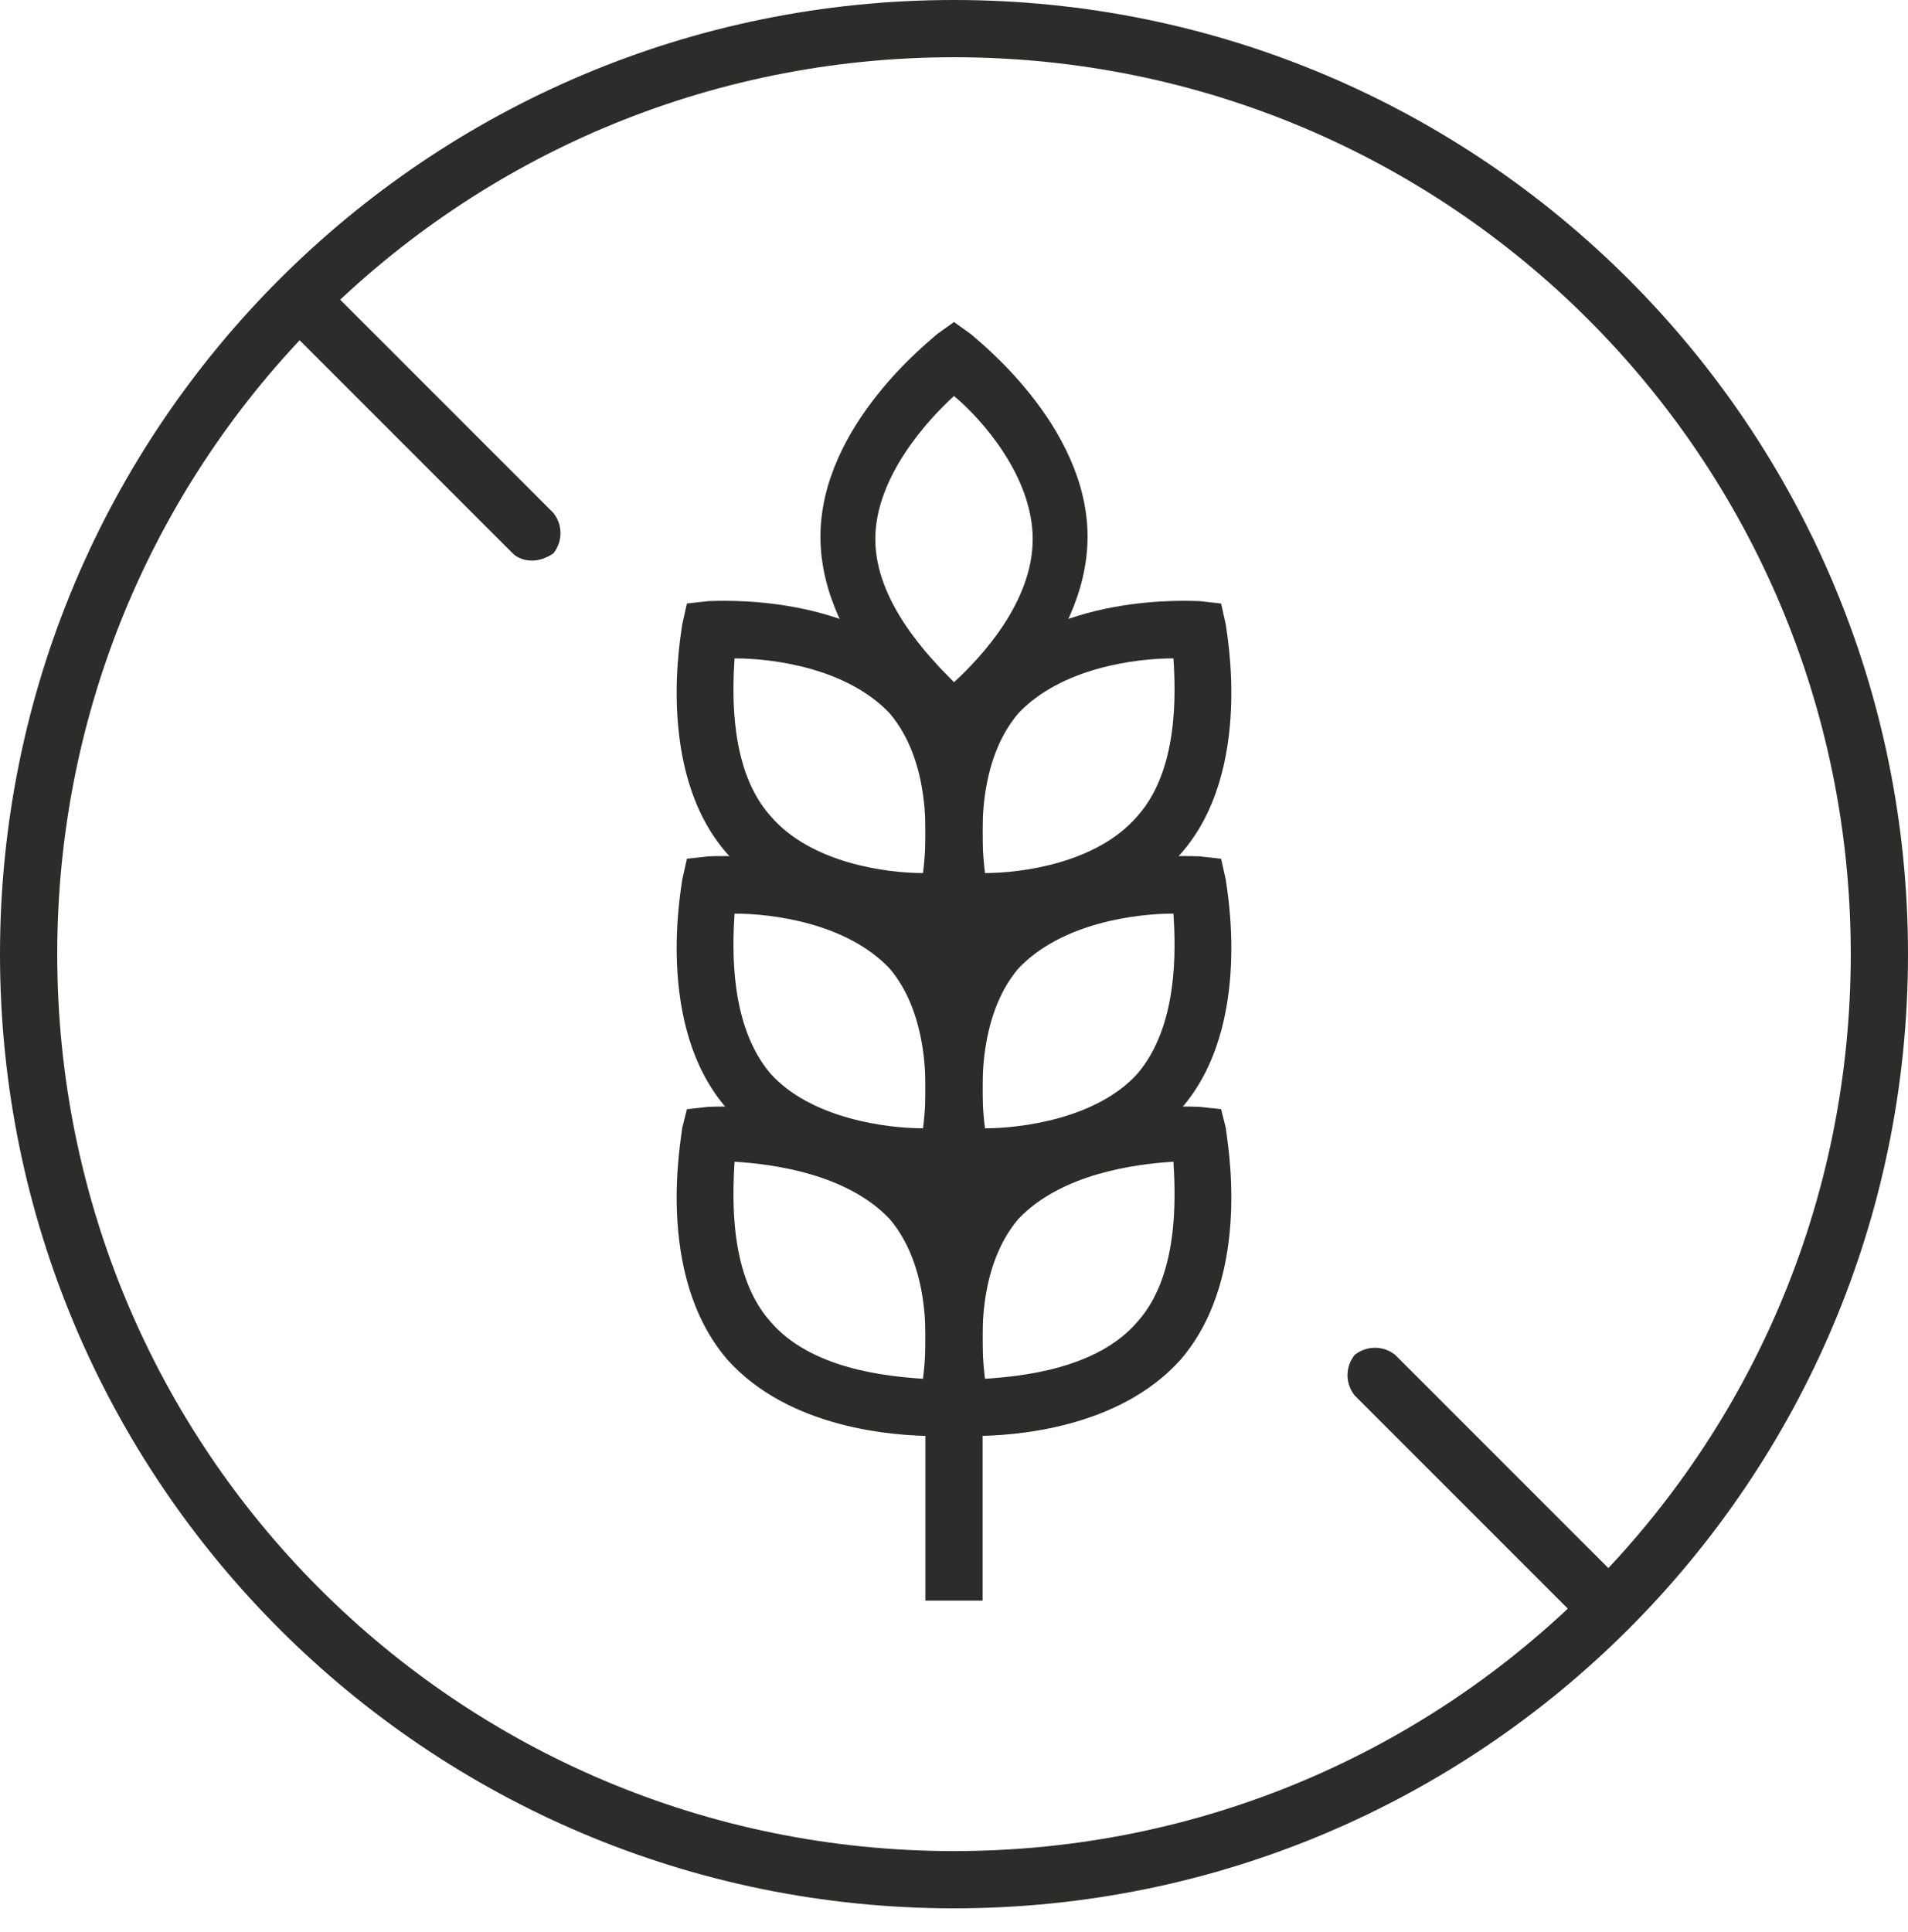 <svg version="1.2" xmlns="http://www.w3.org/2000/svg" viewBox="0 0 80 81" width="80" height="81">
	<title>Group 2955</title>
	<style>
		.s0 { fill: #2c2c2b } 
	</style>
	<g id="Group 2955">
		<path id="Path 6079" fill-rule="evenodd" class="s0" d="m40 80c-22.1 0-40-17.9-40-40 0-22.1 17.9-40 40-40 22.1 0 40 17.9 40 40 0 22.1-17.9 40-40 40zm0-77.6c-20.8 0-37.6 16.8-37.6 37.6 0 20.8 16.8 37.6 37.6 37.6 20.8 0 37.6-16.8 37.6-37.6 0-20.8-16.8-37.6-37.6-37.6z"/>
		<path id="Rectangle 2990" fill-rule="evenodd" class="s0" d="m38.8 29.3h2.4v37.8h-2.4z"/>
		<path id="Path 6080" fill-rule="evenodd" class="s0" d="m40 31.6l-0.7-0.6c-0.2-0.1-4.9-3.8-4.9-8.5 0-4.7 4.7-8.3 4.9-8.5l0.7-0.5 0.7 0.5c0.2 0.2 4.9 3.8 4.9 8.5 0 4.7-4.7 8.4-4.9 8.5zm0-15c-1.1 1-3.3 3.4-3.3 6 0 2.6 2.2 4.9 3.3 6 1.2-1.1 3.3-3.4 3.3-6 0-2.6-2.1-5-3.3-6z"/>
		<path id="Path 6081" fill-rule="evenodd" class="s0" d="m40.8 49.7q-0.6 0-0.7 0l-0.8-0.1-0.2-0.9c-0.1-0.2-1.2-6.1 1.9-9.6 3.1-3.6 9-3.2 9.3-3.2l0.9 0.1 0.2 0.9c0 0.2 1.2 6.1-1.9 9.6-2.6 2.9-7 3.2-8.7 3.2zm8.4-11.4c-1.6 0-4.7 0.4-6.5 2.3-1.7 2-1.6 5.2-1.4 6.7 1.5 0 4.7-0.4 6.4-2.3 1.7-2 1.6-5.2 1.5-6.7z"/>
		<path id="Path 6082" fill-rule="evenodd" class="s0" d="m40.8 60.2q-0.6 0-0.7-0.1h-0.8l-0.2-0.9c-0.1-0.2-1.2-6.1 1.9-9.6 3.1-3.6 9-3.2 9.3-3.2l0.9 0.1 0.2 0.8c0 0.3 1.2 6.1-1.9 9.7-2.6 2.9-7 3.2-8.7 3.2zm8.4-11.5c-1.6 0.1-4.7 0.5-6.5 2.4-1.7 2-1.6 5.1-1.4 6.7 1.5-0.1 4.7-0.4 6.4-2.4 1.7-1.9 1.6-5.1 1.5-6.7z"/>
		<path id="Path 6083" fill-rule="evenodd" class="s0" d="m40.8 39q-0.6 0-0.7 0l-0.8-0.1-0.2-0.9c-0.1-0.2-1.2-6.1 1.9-9.6 3.1-3.6 9-3.2 9.3-3.2l0.9 0.1 0.2 0.9c0 0.2 1.2 6.1-1.9 9.6-2.6 2.9-7 3.2-8.7 3.2zm8.4-11.4c-1.6 0-4.7 0.4-6.5 2.3-1.7 2-1.6 5.1-1.4 6.7 1.5 0 4.7-0.4 6.4-2.4 1.7-1.9 1.6-5.1 1.5-6.6z"/>
		<path id="Path 6084" fill-rule="evenodd" class="s0" d="m39.2 49.7c-1.7 0-6.1-0.3-8.7-3.2-3.1-3.5-1.9-9.4-1.9-9.6l0.2-0.9 0.9-0.1c0.3 0 6.2-0.4 9.3 3.2 3.1 3.5 2 9.4 1.9 9.6l-0.2 0.9-0.8 0.1c-0.1 0-0.3 0-0.7 0zm-8.4-11.4c-0.1 1.5-0.2 4.7 1.5 6.7 1.7 1.9 4.9 2.3 6.4 2.3 0.2-1.5 0.3-4.7-1.4-6.7-1.8-1.9-4.9-2.3-6.5-2.3z"/>
		<path id="Path 6085" fill-rule="evenodd" class="s0" d="m39.2 60.2c-1.7 0-6.1-0.3-8.7-3.2-3.1-3.6-1.9-9.4-1.9-9.7l0.2-0.8 0.9-0.1c0.3 0 6.2-0.4 9.3 3.2 3.1 3.5 2 9.4 1.9 9.6l-0.2 0.9h-0.8c-0.1 0-0.3 0.1-0.7 0.1zm-8.4-11.5c-0.1 1.6-0.2 4.8 1.5 6.7 1.7 2 4.9 2.3 6.4 2.4 0.2-1.6 0.3-4.7-1.4-6.7-1.8-1.9-4.9-2.3-6.5-2.4z"/>
		<path id="Path 6086" fill-rule="evenodd" class="s0" d="m39.2 39c-1.7 0-6.1-0.3-8.7-3.2-3.1-3.5-1.9-9.4-1.9-9.6l0.2-0.9 0.9-0.1c0.3 0 6.2-0.4 9.3 3.2 3.1 3.5 2 9.4 1.9 9.6l-0.2 0.9-0.8 0.1c-0.1 0-0.3 0-0.7 0zm-8.4-11.4c-0.1 1.5-0.2 4.7 1.5 6.6 1.7 2 4.9 2.4 6.4 2.4 0.2-1.6 0.3-4.7-1.4-6.7-1.8-1.9-4.9-2.3-6.5-2.3z"/>
		<path id="Path 6087" class="s0" d="m67.1 68.2c-0.3 0-0.6-0.1-0.9-0.3l-9.4-9.4c-0.4-0.5-0.4-1.2 0-1.7 0.5-0.4 1.2-0.4 1.7 0l9.4 9.4c0.5 0.5 0.5 1.2 0 1.7-0.2 0.2-0.5 0.3-0.8 0.3z"/>
		<path id="Path 6088" class="s0" d="m22.3 23.5c-0.3 0-0.6-0.1-0.8-0.3l-9.4-9.4c-0.5-0.5-0.5-1.2 0-1.7 0.5-0.5 1.2-0.5 1.7 0l9.4 9.4c0.4 0.5 0.4 1.2 0 1.7-0.3 0.2-0.6 0.3-0.9 0.3z"/>
	</g>
</svg>